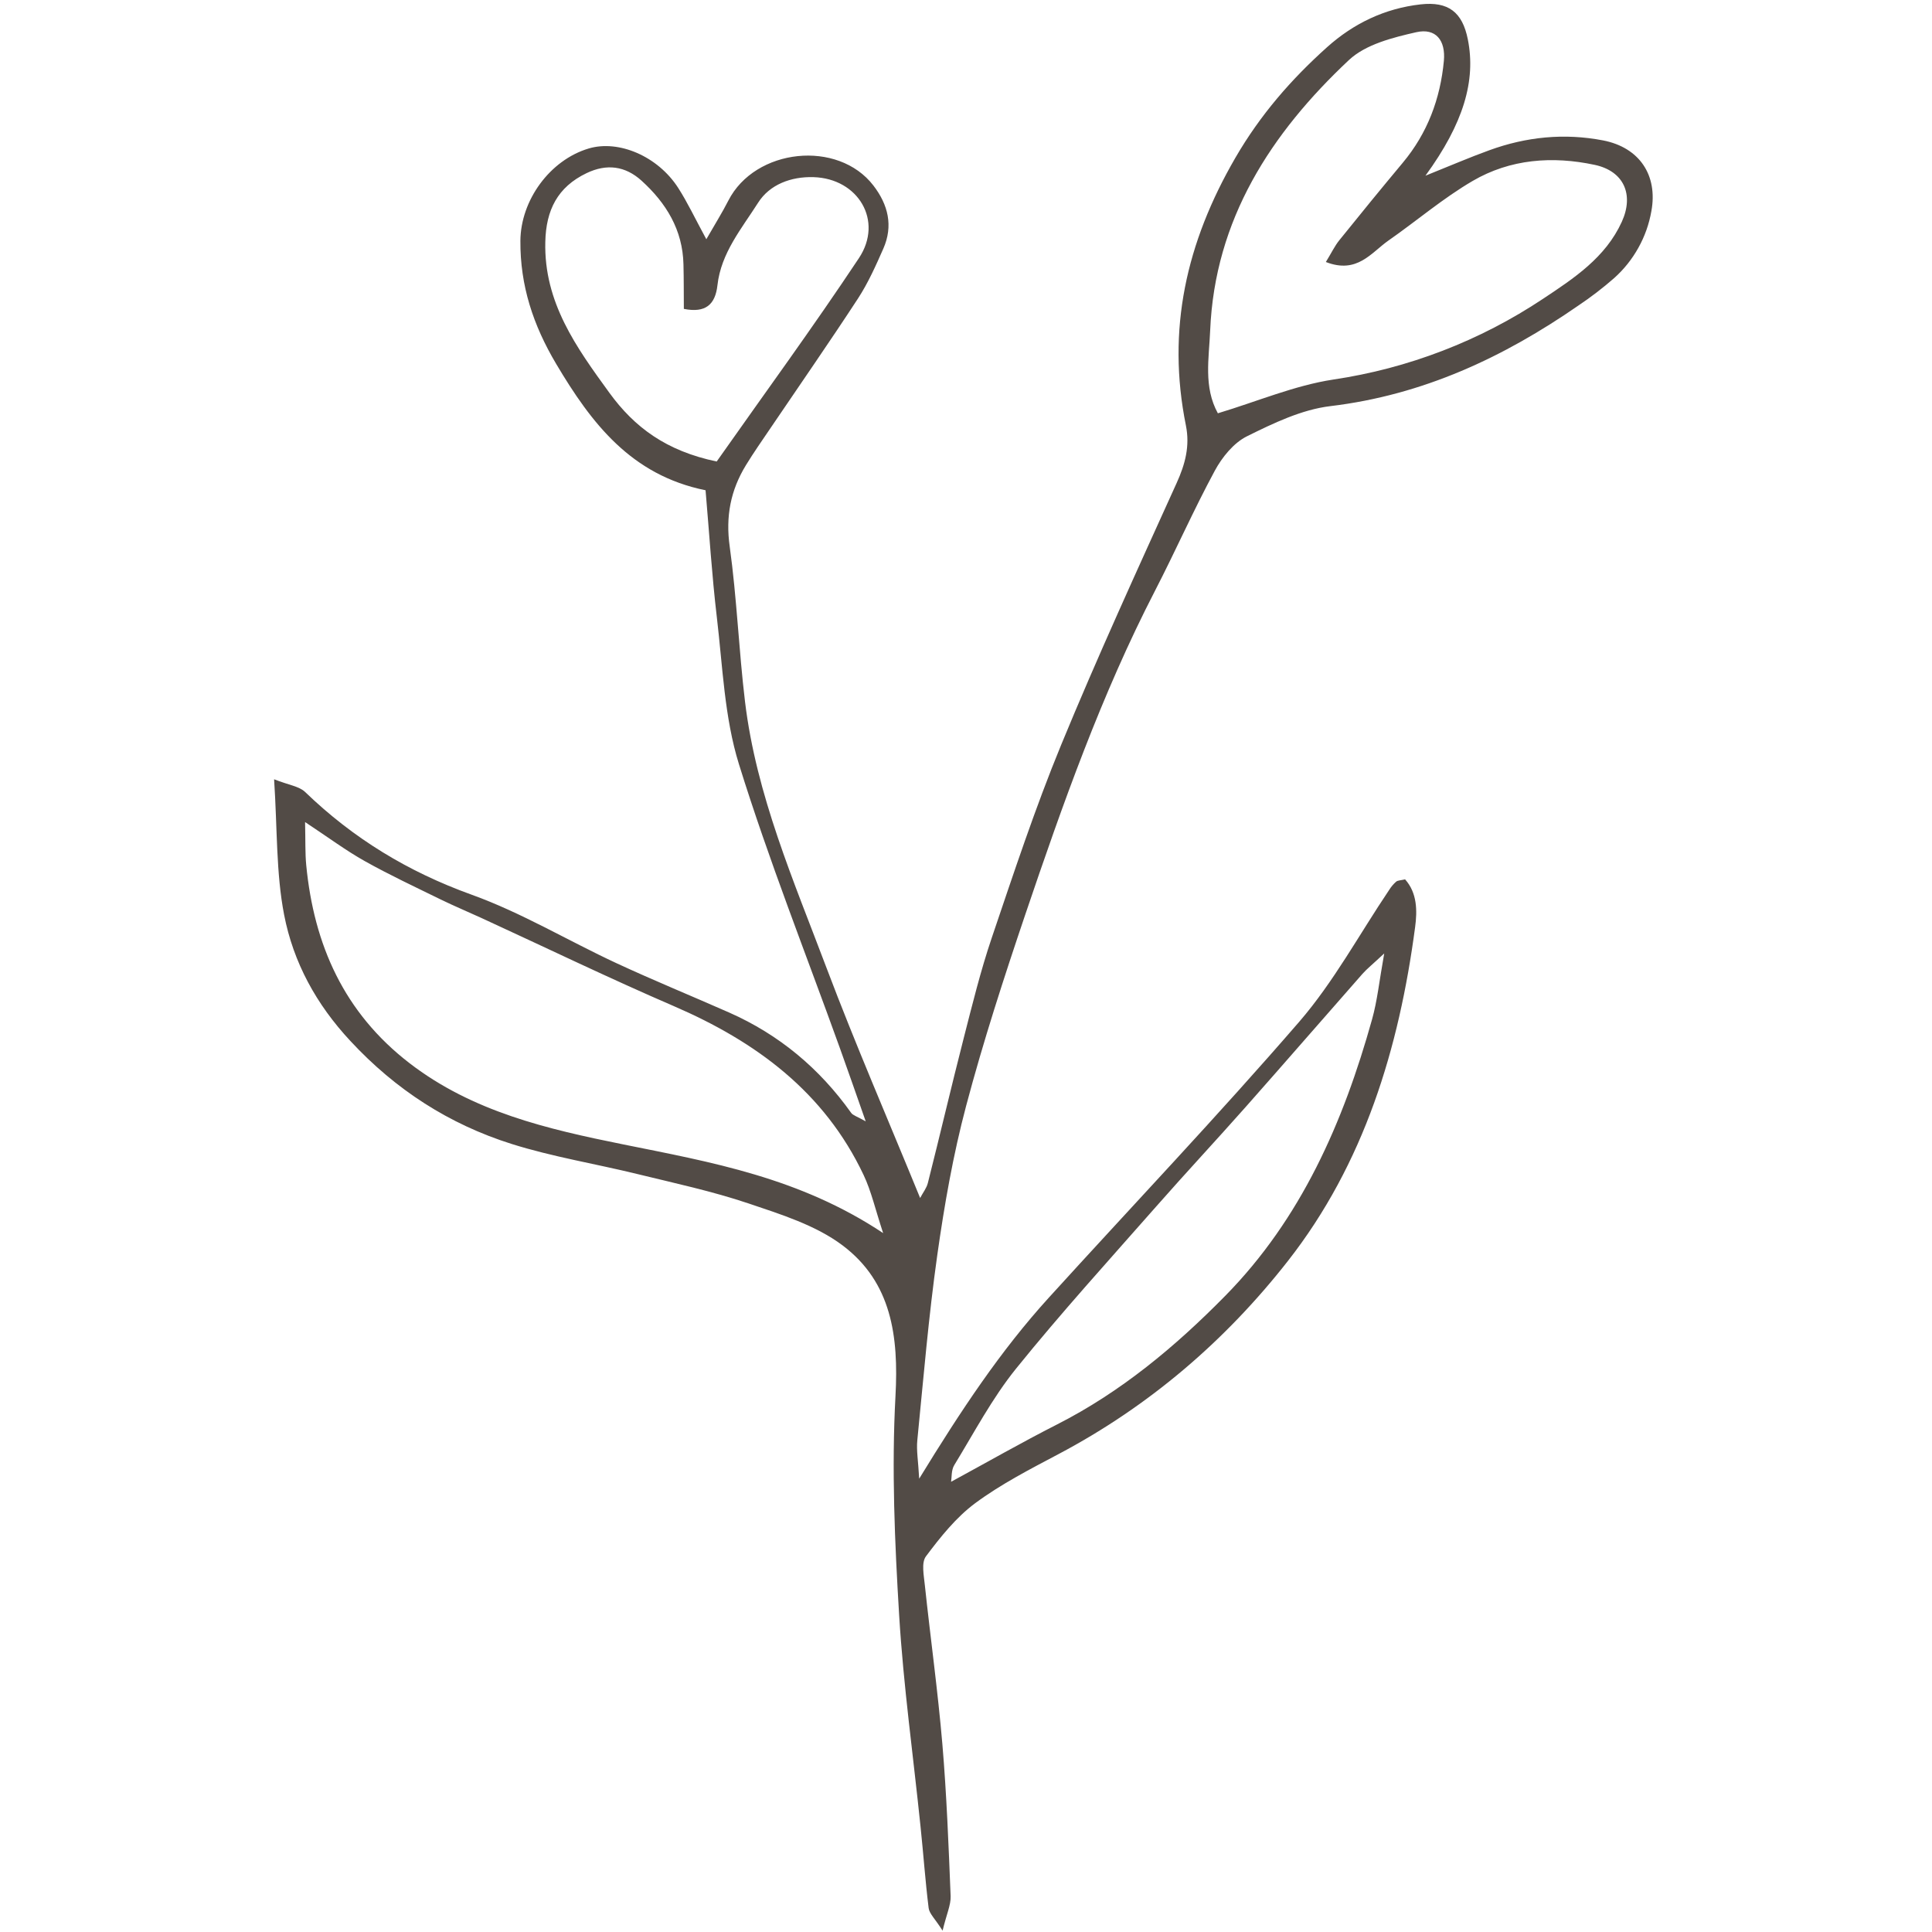 <svg xmlns="http://www.w3.org/2000/svg" xmlns:xlink="http://www.w3.org/1999/xlink" width="500" zoomAndPan="magnify" viewBox="0 0 375 375" height="500" preserveAspectRatio="xMidYMid meet" version="1.0"><defs><clipPath id="f072a8cfb4"><path d="M 53.203 0 L 321 0 L 321 375 L 53.203 375 Z M 53.203 0 " clip-rule="nonzero"/></clipPath></defs><g clip-path="url(#f072a8cfb4)"><path fill="#524b46" d="M 136.949 95.16 C 122.5 92.23 114.809 82.176 107.953 70.633 C 103.477 63.094 100.953 55.43 101.008 46.754 C 101.062 38.867 106.727 31.07 114.27 28.82 C 120.086 27.09 127.68 30.324 131.625 36.453 C 133.438 39.27 134.871 42.332 137.098 46.438 C 138.859 43.363 140.215 41.215 141.367 38.945 C 146.578 28.754 162.664 27.066 169.535 36.023 C 172.395 39.746 173.398 43.836 171.457 48.25 C 170 51.555 168.512 54.902 166.551 57.914 C 161.027 66.375 155.254 74.676 149.59 83.043 C 147.969 85.438 146.305 87.809 144.793 90.277 C 141.812 95.145 140.812 100.246 141.637 106.09 C 143.02 116.059 143.402 126.168 144.605 136.172 C 146.785 154.312 154.07 170.992 160.43 187.871 C 166.043 202.734 172.383 217.328 178.598 232.531 C 179.152 231.477 179.848 230.609 180.094 229.629 C 182.461 220.285 184.648 210.898 187.039 201.57 C 188.719 195.023 190.328 188.438 192.492 182.051 C 196.75 169.496 200.91 156.875 205.949 144.629 C 213.004 127.492 220.738 110.629 228.387 93.75 C 230.055 90.078 230.984 86.566 230.184 82.586 C 226.426 63.98 230.242 47.09 239.785 30.625 C 244.645 22.254 250.617 15.41 257.578 9.164 C 262.707 4.562 268.801 1.621 275.754 0.848 C 281.113 0.254 283.844 2.34 284.902 7.629 C 286.512 15.641 284.074 23.953 276.676 34.105 C 281.461 32.188 285.227 30.555 289.074 29.164 C 296.246 26.551 303.633 25.801 311.16 27.254 C 318.207 28.621 321.809 34.004 320.535 40.965 C 320.094 43.477 319.258 45.852 318.016 48.082 C 316.777 50.312 315.207 52.277 313.305 53.98 C 311.121 55.891 308.824 57.656 306.414 59.27 C 291.82 69.387 276.18 76.676 258.234 78.828 C 252.652 79.496 247.156 82.145 242.02 84.691 C 239.449 85.969 237.207 88.746 235.789 91.371 C 231.668 99 228.164 106.961 224.184 114.672 C 213.801 134.785 206.266 156.086 199.031 177.438 C 194.875 189.73 190.855 202.105 187.527 214.645 C 185.008 224.129 183.301 233.875 181.926 243.605 C 180.242 255.531 179.238 267.555 178.051 279.547 C 177.852 281.52 178.227 283.582 178.414 287.012 C 186.516 273.777 194.188 262.191 203.582 251.867 C 219.793 234.027 236.418 216.547 252.18 198.324 C 258.883 190.566 263.863 181.305 269.637 172.734 C 270.008 172.133 270.461 171.602 270.988 171.133 C 271.32 170.863 271.883 170.883 272.727 170.684 C 275.094 173.328 275.094 176.801 274.676 179.934 C 271.559 203.473 264.789 225.852 249.969 244.77 C 237.848 260.25 223.023 272.957 205.461 282.238 C 199.941 285.16 194.289 288.066 189.289 291.766 C 185.57 294.527 182.535 298.336 179.727 302.082 C 178.793 303.324 179.332 305.836 179.516 307.727 C 180.609 317.984 182.035 328.238 182.91 338.492 C 183.742 348.312 184.121 358.18 184.516 368.035 C 184.582 369.758 183.727 371.516 182.957 374.738 C 181.477 372.41 180.387 371.445 180.25 370.355 C 179.594 365.094 179.23 359.797 178.672 354.52 C 177.27 340.867 175.359 327.242 174.527 313.555 C 173.668 299.391 173.043 285.117 173.812 270.957 C 174.445 259.371 173.051 248.895 163.559 241.742 C 158.359 237.824 151.609 235.719 145.289 233.586 C 138.25 231.219 130.926 229.645 123.688 227.875 C 115.562 225.883 107.246 224.543 99.289 222.035 C 87.176 218.207 76.809 211.539 68.023 202.066 C 61.375 194.945 56.934 186.789 55.148 177.562 C 53.57 169.434 53.84 160.945 53.203 151.258 C 56.051 152.387 58.074 152.609 59.234 153.734 C 68.586 162.758 79.234 169.227 91.555 173.664 C 101.25 177.16 110.242 182.578 119.637 186.945 C 126.855 190.297 134.23 193.309 141.516 196.527 C 151.223 200.816 159.07 207.375 165.215 216.012 C 165.562 216.5 166.332 216.688 168.035 217.656 C 166.141 212.273 164.625 207.895 163.055 203.535 C 156.438 185.148 149.215 166.953 143.426 148.32 C 140.605 139.246 140.27 129.355 139.137 119.797 C 138.176 111.672 137.672 103.5 136.949 95.16 Z M 59.215 159.562 C 59.301 163.203 59.215 165.57 59.438 167.91 C 60.934 183.402 66.781 196.562 79.465 206.344 C 91.746 215.812 106.305 219.168 120.934 222.121 C 138.02 225.574 155.18 228.539 171.418 239.344 C 169.883 234.695 169.113 231.207 167.625 228.066 C 160.008 211.957 146.762 202.184 130.797 195.293 C 118.223 189.867 105.879 183.895 93.434 178.176 C 90.809 176.969 88.145 175.859 85.543 174.59 C 80.605 172.168 75.613 169.836 70.816 167.148 C 67.141 165.09 63.734 162.547 59.215 159.562 Z M 257.348 50.855 C 258.457 49.039 259.074 47.734 259.953 46.641 C 264.016 41.586 268.121 36.57 272.273 31.594 C 277.07 25.852 279.566 19.176 280.254 11.824 C 280.625 7.82 278.676 5.395 274.891 6.254 C 270.324 7.289 265.07 8.617 261.84 11.641 C 246.703 25.84 235.785 42.582 234.891 64.176 C 234.672 69.523 233.57 75.117 236.387 80.219 C 244.062 77.91 251.273 74.82 258.777 73.672 C 266.059 72.59 273.137 70.727 280.008 68.082 C 286.875 65.438 293.375 62.074 299.504 57.996 C 305.523 54.004 311.641 49.98 314.793 43.047 C 317.207 37.738 315.164 33.211 309.551 32.004 C 301.332 30.246 293.145 30.855 285.84 35.121 C 280.094 38.477 274.961 42.883 269.477 46.703 C 266.125 49.059 263.426 53.223 257.348 50.855 Z M 139.109 89.578 C 148.328 76.473 157.828 63.488 166.719 50.098 C 171.512 42.879 166.598 34.637 157.887 34.383 C 153.551 34.254 149.391 35.809 147.148 39.348 C 143.973 44.34 139.957 49.086 139.258 55.348 C 138.84 59.133 136.941 60.797 132.734 59.953 C 132.711 57.016 132.734 54.168 132.66 51.324 C 132.512 44.621 129.309 39.406 124.512 35.059 C 121.355 32.207 117.762 31.738 113.863 33.602 C 108.227 36.297 105.977 40.777 105.844 46.961 C 105.559 58.703 111.875 67.426 118.281 76.242 C 123.137 82.922 129.301 87.535 139.109 89.578 Z M 268.676 185.062 C 266.422 187.172 265.355 188.016 264.469 189.008 C 256.879 197.629 249.363 206.305 241.75 214.902 C 236.023 221.371 230.129 227.684 224.426 234.172 C 215.262 244.586 205.918 254.867 197.211 265.656 C 192.582 271.391 189.094 278.047 185.223 284.375 C 184.621 285.359 184.746 286.793 184.605 287.613 C 191.586 283.824 198.277 279.992 205.145 276.5 C 217.57 270.188 228.133 261.371 237.785 251.555 C 252.543 236.57 260.738 217.844 266.312 197.871 C 267.328 194.266 267.707 190.477 268.676 185.062 Z M 268.676 185.062 " fill-opacity="1" fill-rule="nonzero"/></g></svg>